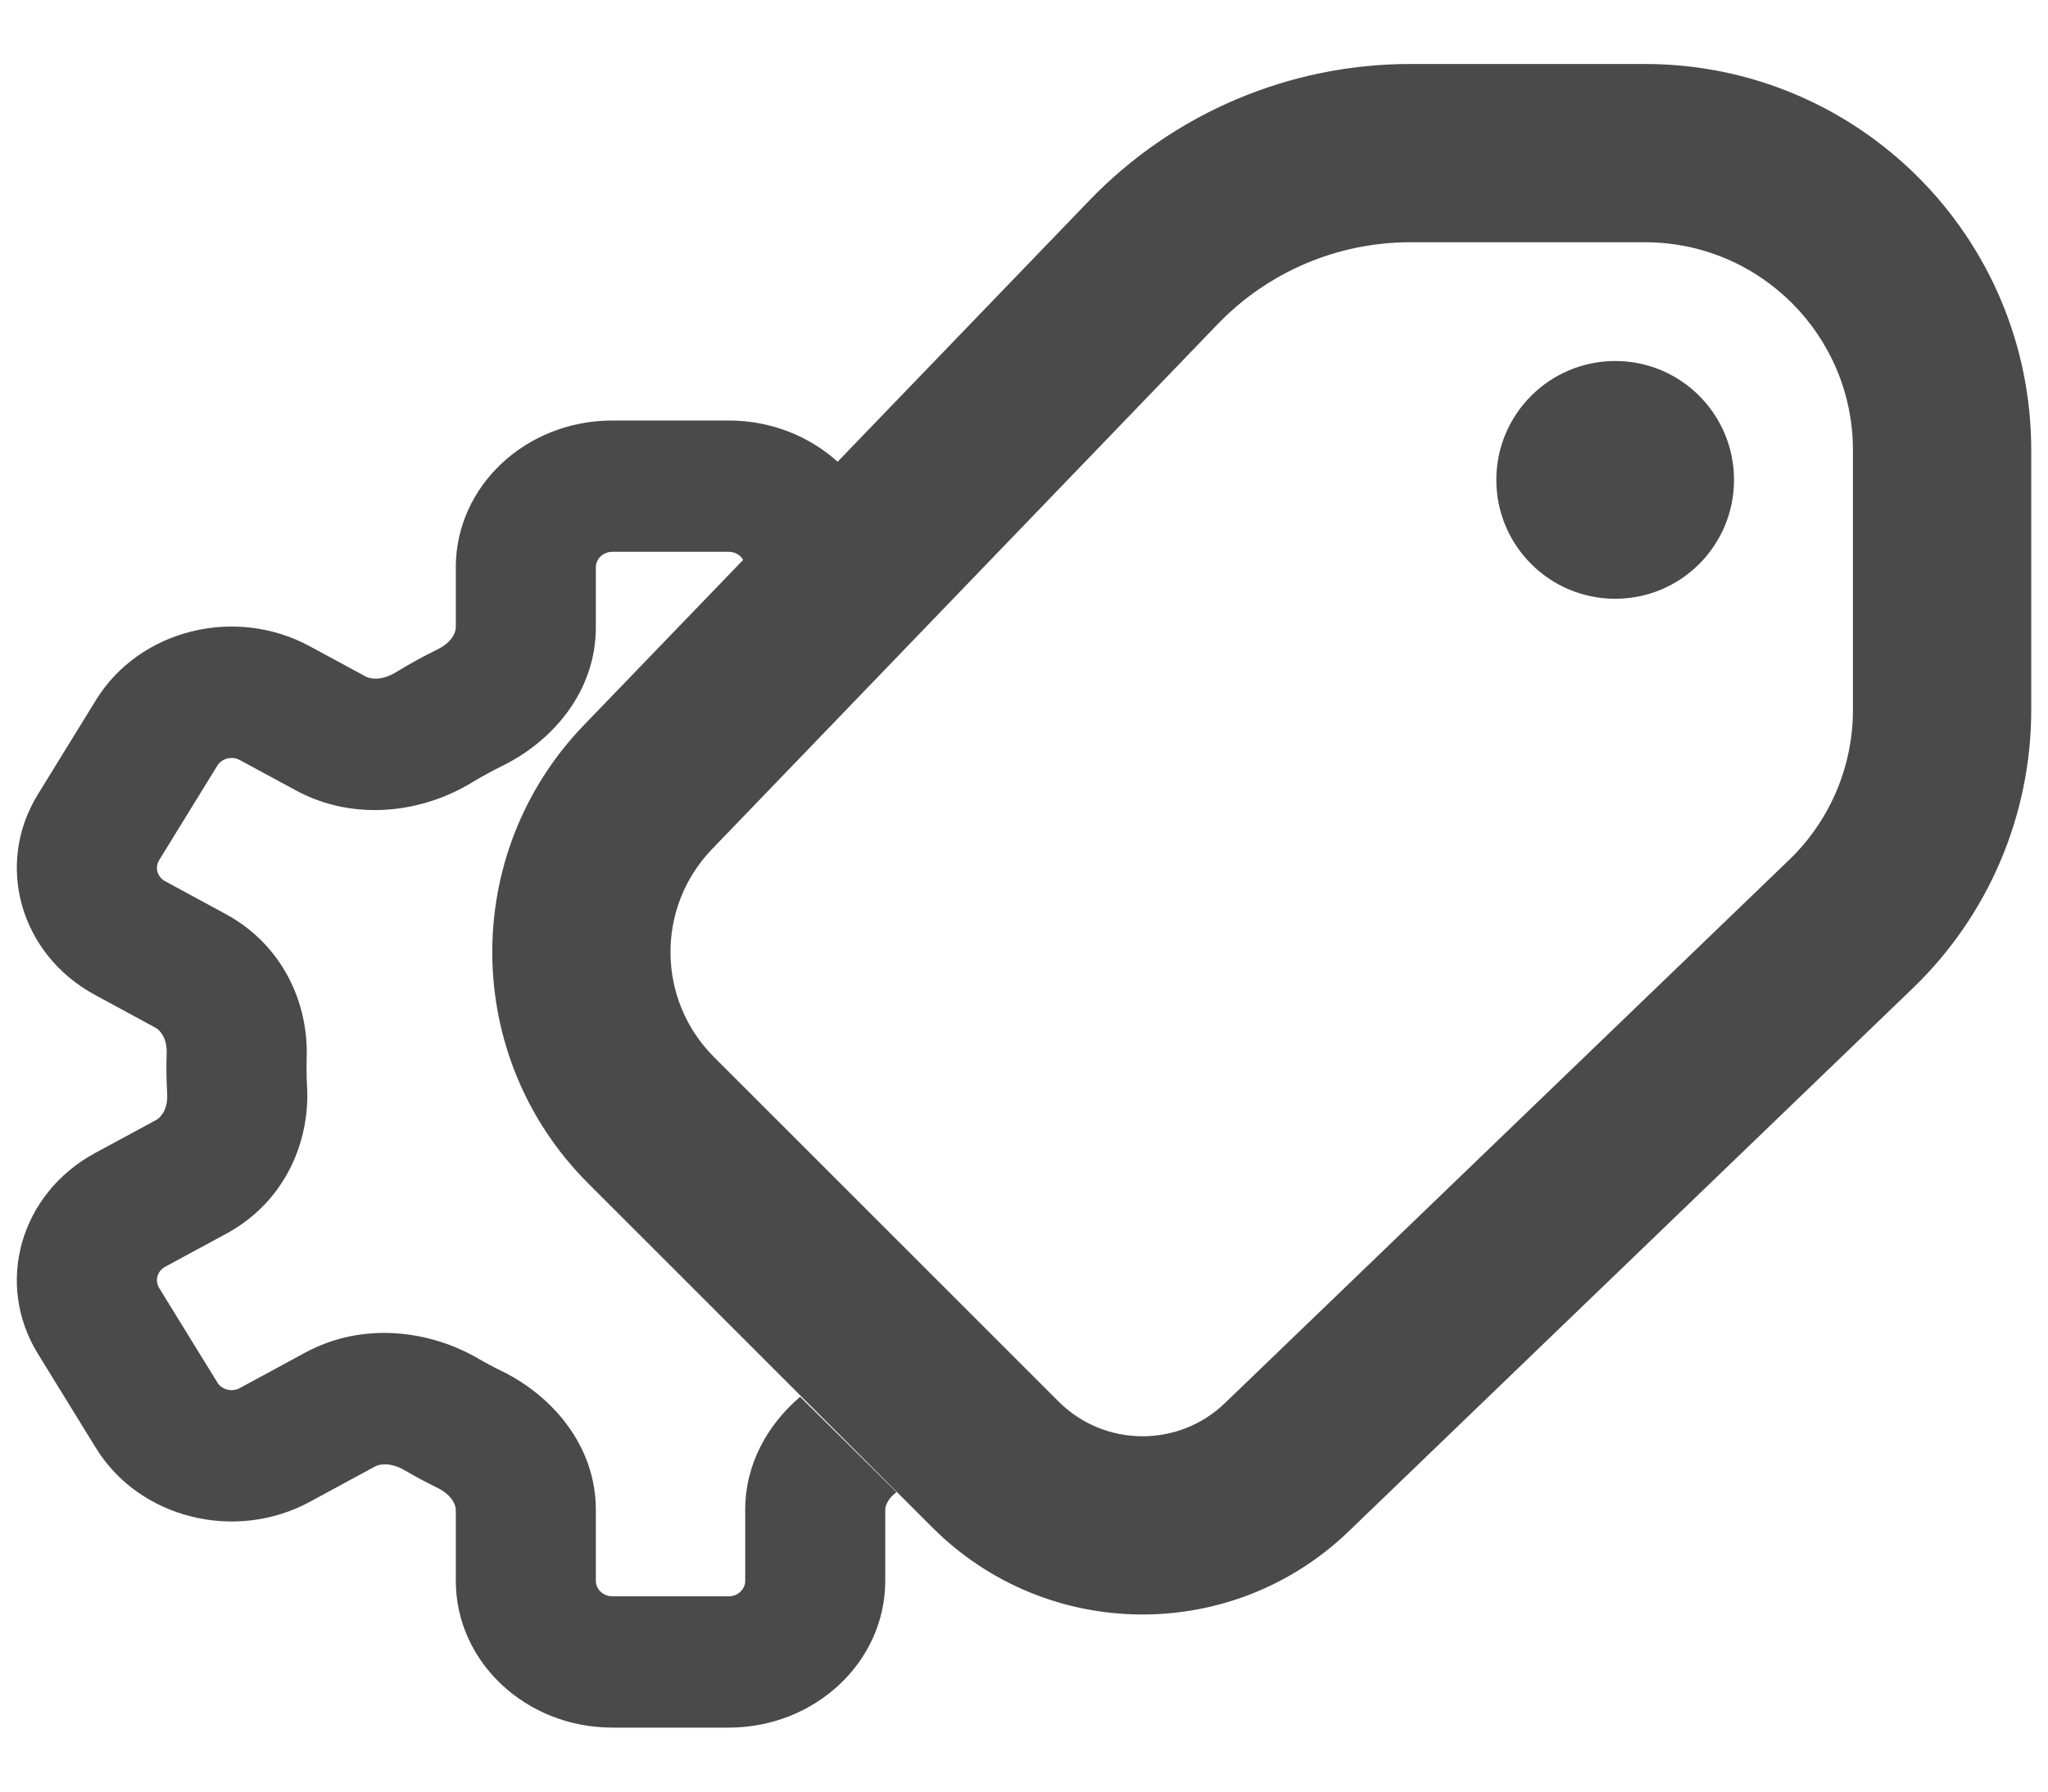 <svg width="16" height="14" viewBox="0 0 16 14" fill="none" xmlns="http://www.w3.org/2000/svg">
<g id="Union">
<path d="M13.547 3.75C13.547 4.263 13.132 4.679 12.619 4.679C12.106 4.679 11.69 4.263 11.69 3.75C11.69 3.237 12.106 2.821 12.619 2.821C13.132 2.821 13.547 3.237 13.547 3.75Z" fill="#4A4A4A"/>
<path fill-rule="evenodd" clip-rule="evenodd" d="M8.51 1.567C9.166 0.885 10.072 0.5 11.018 0.5H12.851C14.518 0.5 15.869 1.851 15.869 3.518V5.548C15.869 6.369 15.535 7.153 14.944 7.722L10.536 11.967C9.625 12.844 8.179 12.831 7.284 11.936L4.593 9.245C3.61 8.261 3.595 6.671 4.56 5.668L5.806 4.375C5.784 4.337 5.742 4.312 5.693 4.312H4.784C4.713 4.312 4.655 4.366 4.655 4.433V4.903C4.655 5.402 4.318 5.792 3.924 5.985C3.843 6.025 3.764 6.068 3.688 6.114C3.311 6.345 2.776 6.428 2.311 6.176L1.873 5.939C1.812 5.906 1.733 5.926 1.698 5.983L1.243 6.722C1.208 6.779 1.229 6.853 1.29 6.886L1.762 7.142C2.217 7.388 2.41 7.85 2.396 8.263C2.395 8.292 2.395 8.321 2.395 8.351C2.395 8.399 2.396 8.446 2.399 8.494C2.422 8.915 2.231 9.39 1.767 9.641L1.29 9.899C1.229 9.933 1.208 10.006 1.243 10.064L1.698 10.803C1.733 10.86 1.812 10.88 1.873 10.847L2.384 10.57C2.84 10.323 3.363 10.398 3.738 10.617C3.798 10.652 3.86 10.685 3.924 10.716C4.318 10.91 4.655 11.3 4.655 11.798V12.353C4.655 12.42 4.713 12.474 4.784 12.474H5.693C5.764 12.474 5.822 12.42 5.822 12.353V11.798C5.822 11.435 6.001 11.129 6.251 10.915L7.004 11.66C6.936 11.71 6.916 11.767 6.916 11.798V12.353C6.916 12.986 6.368 13.5 5.693 13.5H4.784C4.108 13.5 3.561 12.986 3.561 12.353V11.798C3.561 11.759 3.53 11.682 3.417 11.626C3.329 11.583 3.243 11.537 3.159 11.488C3.053 11.426 2.967 11.44 2.931 11.459L2.42 11.736C1.836 12.052 1.088 11.864 0.75 11.316L0.295 10.577C-0.042 10.028 0.158 9.327 0.743 9.01L1.22 8.752C1.256 8.733 1.313 8.668 1.306 8.548C1.302 8.482 1.3 8.417 1.3 8.351C1.3 8.31 1.301 8.27 1.302 8.23C1.306 8.113 1.251 8.05 1.215 8.031L0.743 7.775C0.158 7.459 -0.042 6.757 0.295 6.209L0.75 5.47C1.088 4.921 1.836 4.733 2.42 5.05L2.858 5.287C2.894 5.307 2.982 5.32 3.09 5.255C3.196 5.19 3.305 5.13 3.417 5.075C3.53 5.02 3.561 4.942 3.561 4.903V4.433C3.561 3.799 4.108 3.286 4.784 3.286H5.693C6.024 3.286 6.323 3.409 6.544 3.608L8.51 1.567ZM11.018 1.893C10.45 1.893 9.907 2.124 9.513 2.533L5.563 6.635C5.124 7.09 5.131 7.813 5.578 8.26L8.269 10.951C8.627 11.309 9.206 11.315 9.57 10.964L13.978 6.719C14.296 6.413 14.476 5.99 14.476 5.548V3.518C14.476 2.62 13.748 1.893 12.851 1.893H11.018Z" fill="#4A4A4A"/>
</g>
</svg>
